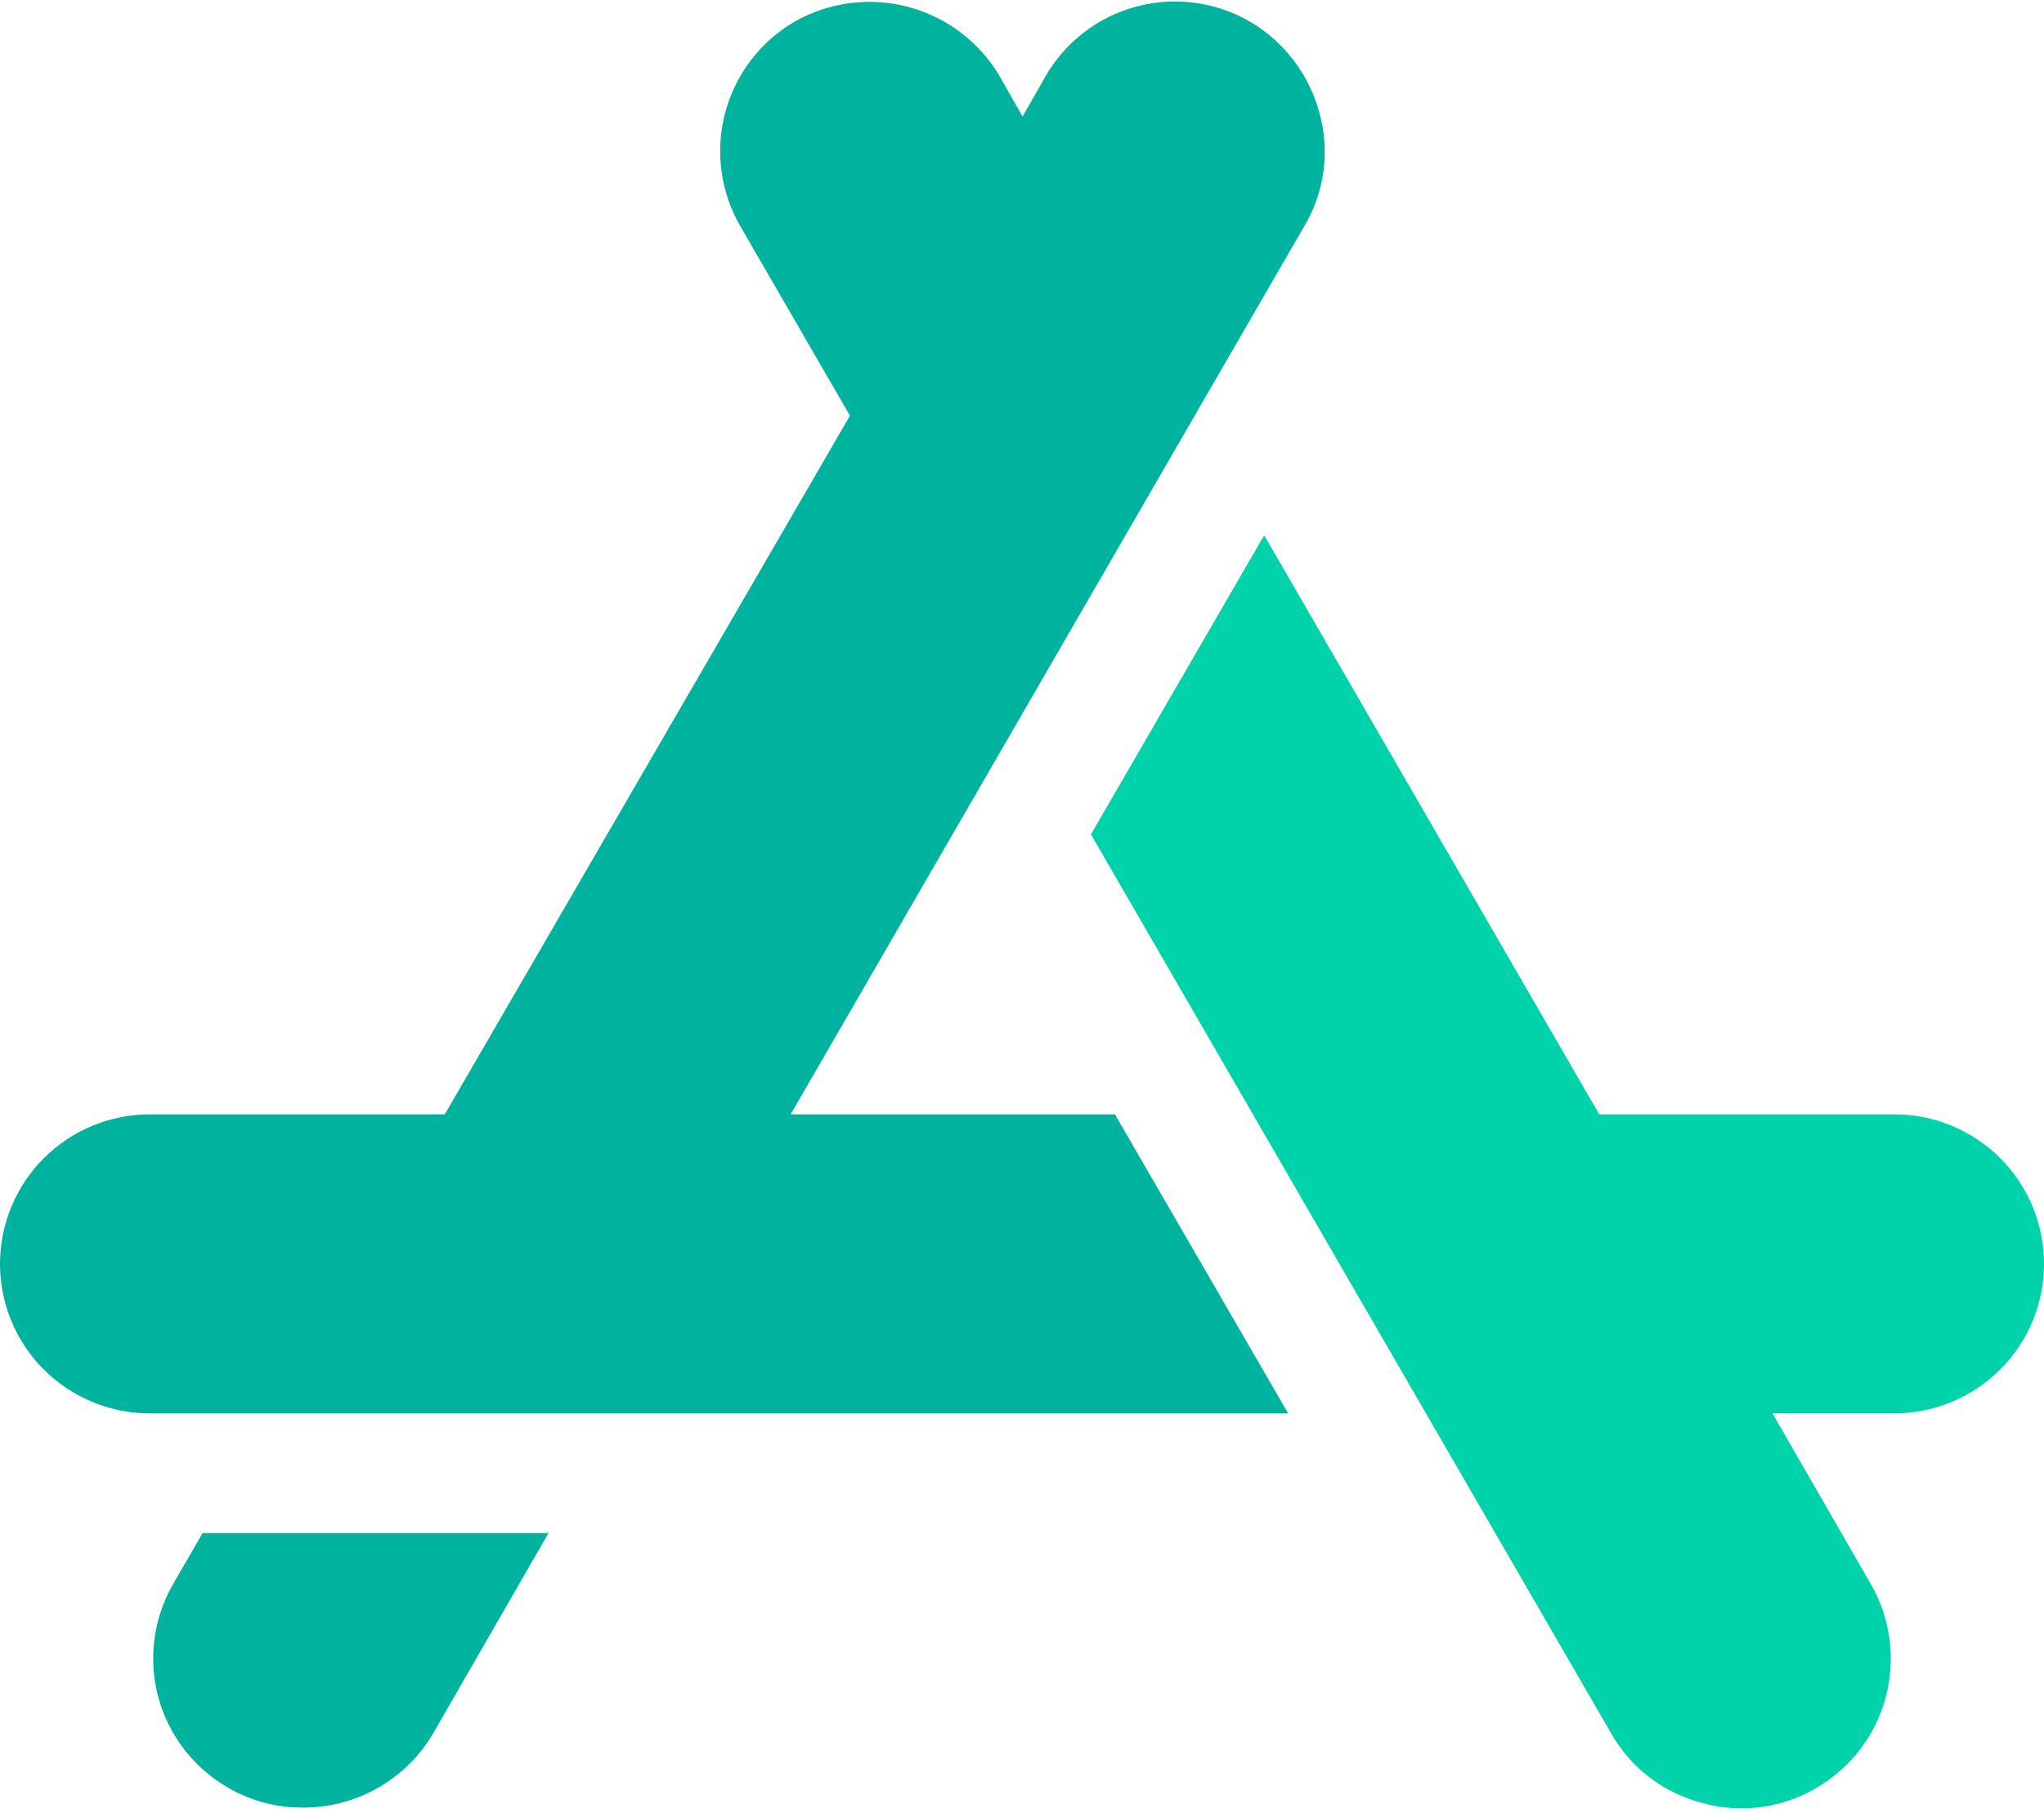 <svg width="150" height="133" viewBox="0 0 150 133" fill="none" xmlns="http://www.w3.org/2000/svg">
<g clip-path="url(#clip0_10811_34061)">
<path d="M96.816 8.247C96.055 5.444 94.224 3.049 91.714 1.577C90.465 0.856 89.084 0.388 87.653 0.201C86.222 0.013 84.767 0.11 83.374 0.486C81.98 0.861 80.674 1.507 79.532 2.388C78.389 3.268 77.432 4.365 76.716 5.616L75.043 8.554L73.373 5.616C71.901 3.105 69.497 1.273 66.681 0.517C63.866 -0.239 60.865 0.142 58.329 1.577C55.808 3.042 53.972 5.444 53.221 8.257C52.471 11.07 52.867 14.065 54.324 16.587L62.374 30.499L32.64 81.759H10.996C8.08 81.759 5.283 82.915 3.221 84.972C1.159 87.03 0 89.82 0 92.73C0 95.639 1.159 98.43 3.221 100.487C5.283 102.545 8.08 103.7 10.996 103.7H94.53L81.818 81.759H58.021L95.716 16.593C96.458 15.349 96.937 13.967 97.126 12.533C97.316 11.098 97.21 9.64 96.816 8.247Z" fill="#00B39F"/>
<path d="M139.001 81.759H117.36L92.771 39.275L80.059 61.219L118.238 127.182C118.951 128.438 119.912 129.537 121.061 130.414C122.21 131.29 123.525 131.927 124.927 132.284C125.857 132.545 126.819 132.677 127.786 132.678C129.719 132.681 131.617 132.167 133.282 131.187C135.799 129.729 137.634 127.335 138.385 124.53C139.136 121.724 138.741 118.736 137.288 116.22L130.072 103.697H139.007C141.923 103.697 144.72 102.542 146.782 100.484C148.844 98.427 150.003 95.636 150.003 92.727C150.003 89.817 148.844 87.027 146.782 84.969C144.72 82.912 141.923 81.756 139.007 81.756L139.001 81.759Z" fill="#00D3A9"/>
<path d="M14.869 112.479L12.713 116.208C11.99 117.455 11.521 118.832 11.333 120.261C11.146 121.689 11.243 123.14 11.619 124.531C11.995 125.922 12.643 127.225 13.525 128.365C14.408 129.505 15.508 130.46 16.761 131.175C18.429 132.142 20.328 132.642 22.258 132.623C24.192 132.624 26.092 132.118 27.768 131.155C29.444 130.193 30.838 128.808 31.808 127.139L40.253 112.479H14.869Z" fill="#00B39F"/>
</g>
<defs>
<clipPath id="clip0_10811_34061">
<rect width="150" height="132.558" fill="white" transform="translate(0 0.107)"/>
</clipPath>
</defs>
</svg>
